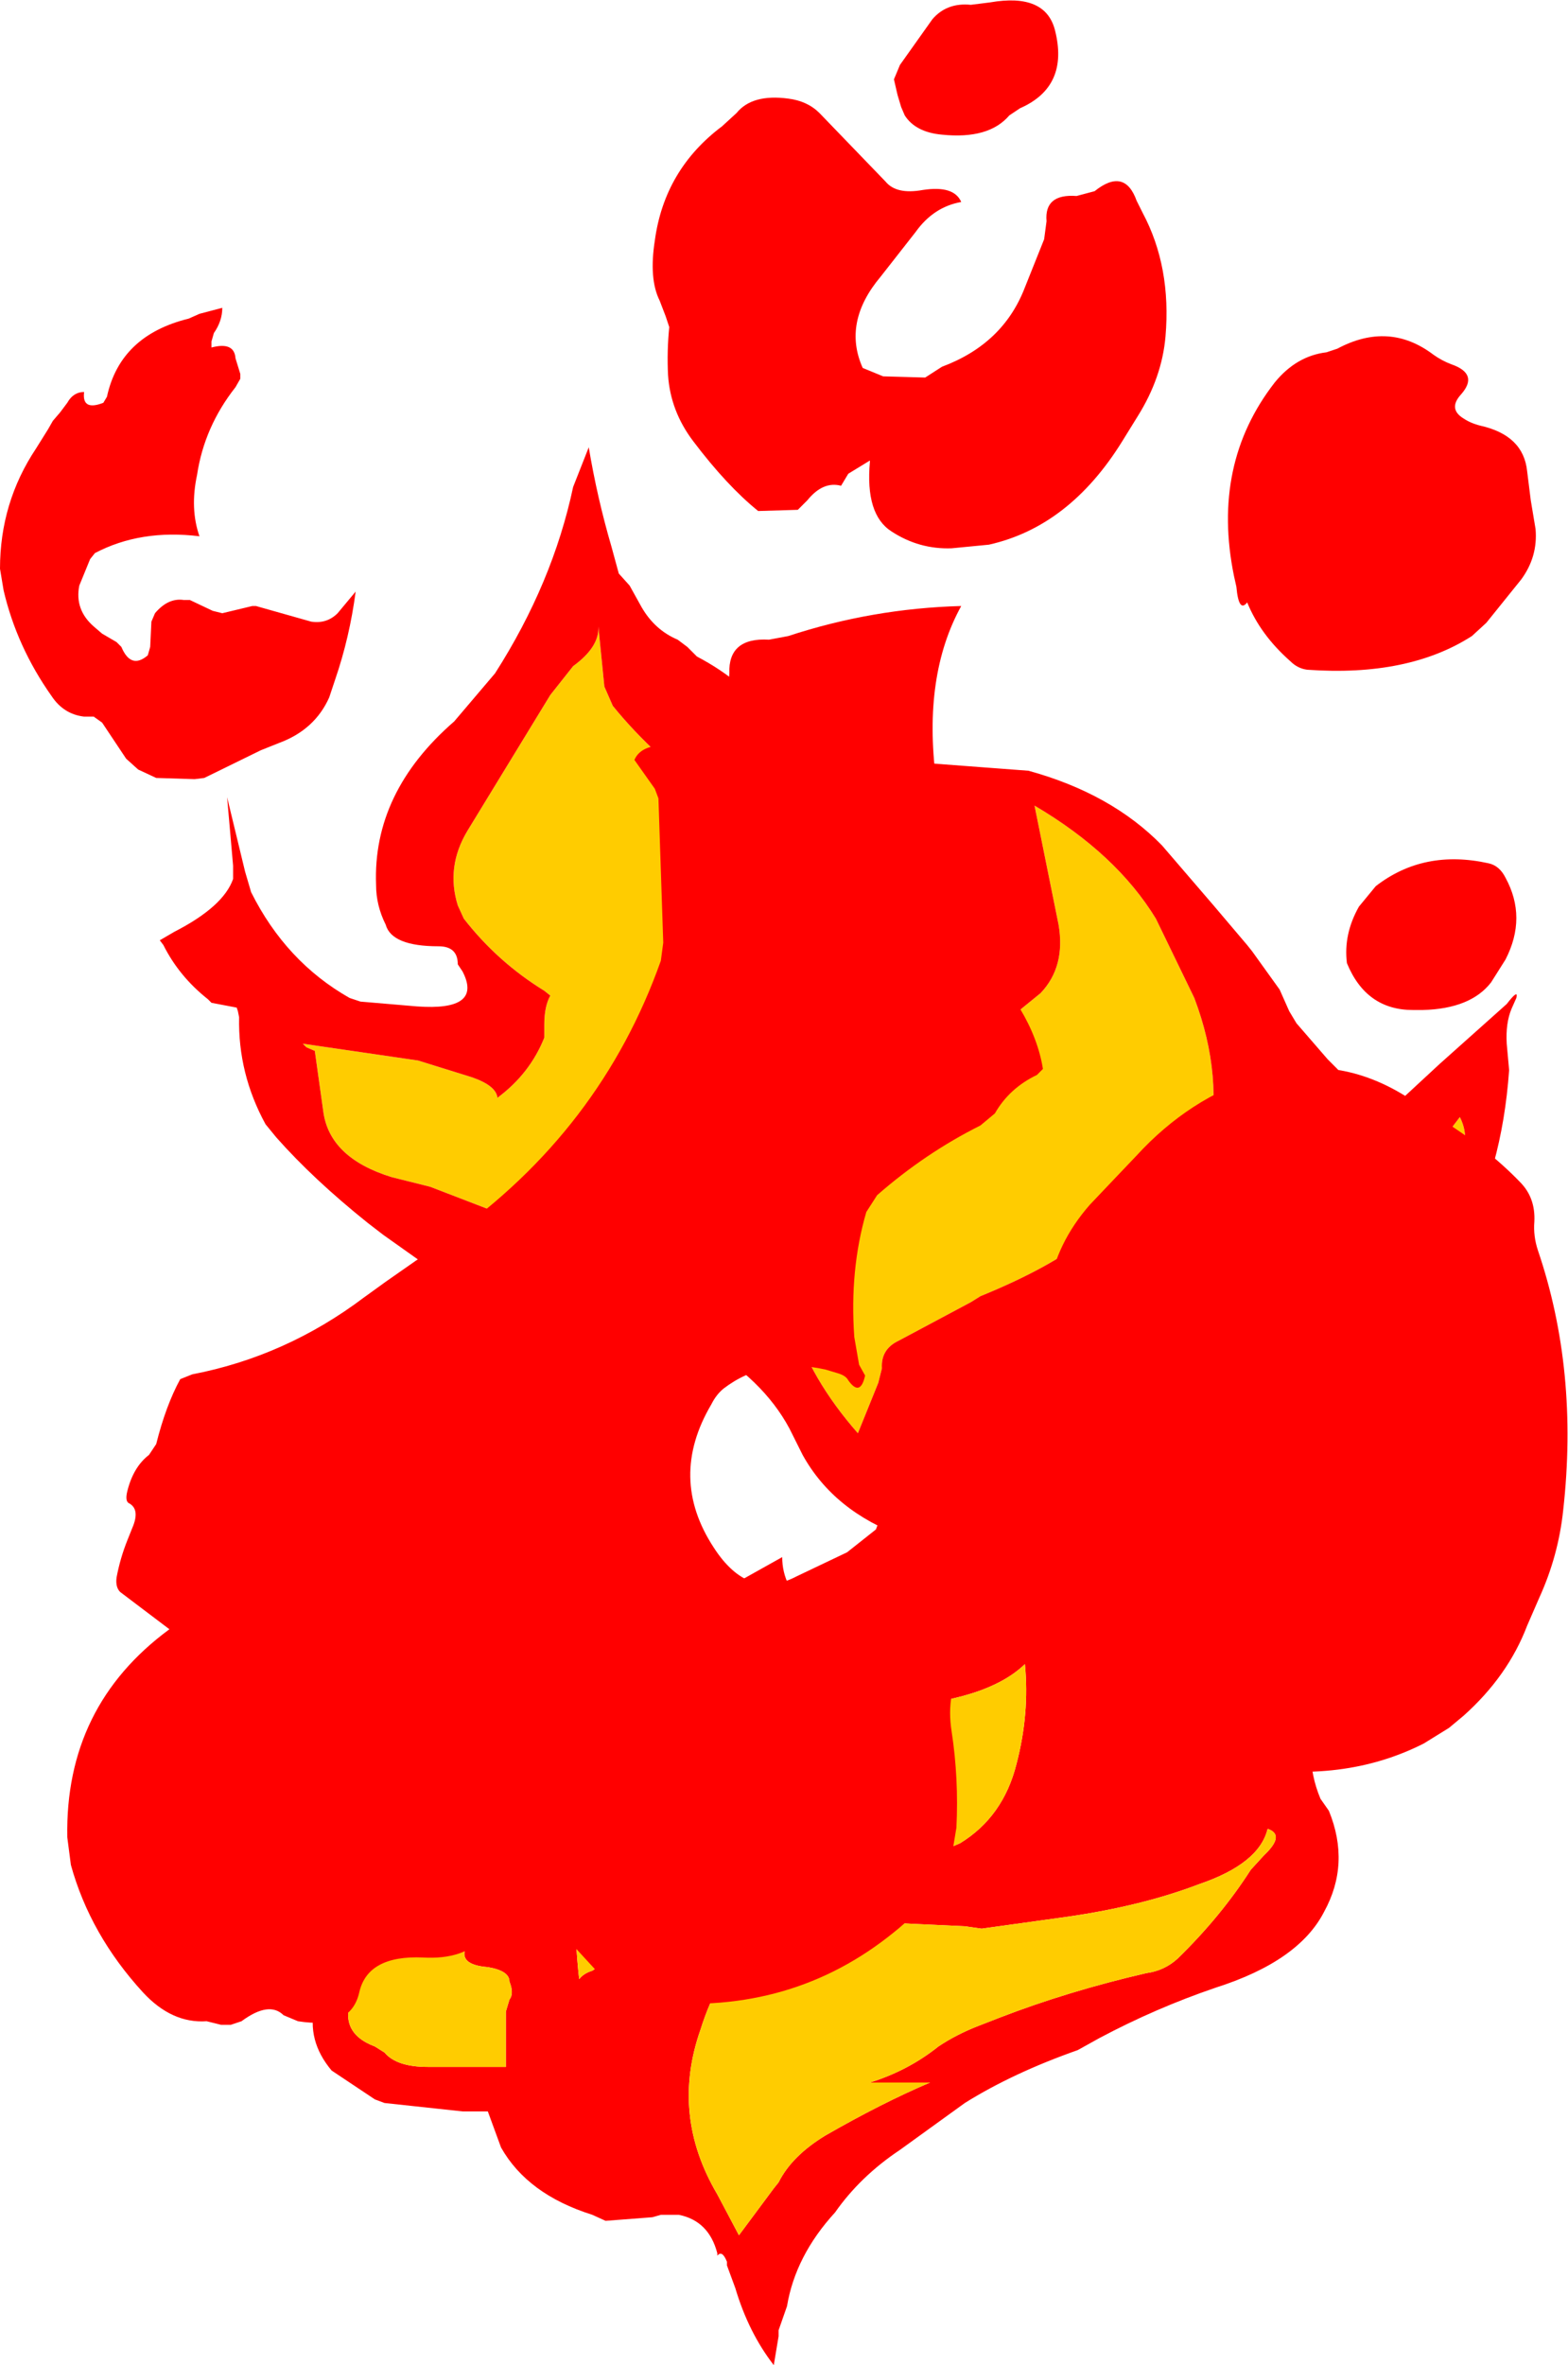 <?xml version="1.0" encoding="UTF-8" standalone="no"?>
<svg xmlns:xlink="http://www.w3.org/1999/xlink" height="98.35px" width="65.25px" xmlns="http://www.w3.org/2000/svg">
  <g transform="matrix(1.0, 0.0, 0.0, 1.0, 4.0, 29.45)">
    <path d="M50.2 43.3 L50.55 43.4 Q50.55 44.4 50.95 45.35 L51.3 45.85 Q52.2 48.05 51.1 50.05 50.05 52.1 46.6 53.2 44.1 54.05 41.75 55.3 L40.85 55.8 Q38.15 56.75 36.15 58.0 L33.45 59.95 Q31.8 61.05 30.75 62.55 29.1 64.35 28.75 66.45 L28.4 67.45 28.4 67.7 28.2 68.9 Q27.15 67.55 26.6 65.7 L26.25 64.75 26.25 64.6 Q26.05 64.1 25.85 64.35 L25.85 64.25 Q25.5 62.9 24.25 62.65 L23.5 62.65 23.15 62.75 21.2 62.9 20.65 62.65 Q17.95 61.8 16.85 59.85 L16.3 58.35 15.25 58.35 12.0 58.0 11.6 57.85 9.8 56.65 Q8.75 55.4 9.1 53.95 9.45 52.0 11.1 50.4 L11.6 50.05 Q12.5 49.4 13.95 48.45 L14.15 48.05 Q14.7 46.7 13.05 46.45 L11.8 46.7 11.25 46.85 8.0 46.6 7.65 46.35 Q5.65 44.15 6.55 41.2 L6.95 40.7 Q9.1 39.35 12.0 39.6 L12.35 39.75 14.15 39.95 Q15.4 40.1 16.3 39.25 16.65 38.75 17.05 38.75 L17.05 39.0 16.5 40.2 16.3 40.95 Q16.15 42.8 18.1 43.3 L18.45 43.15 Q19.0 42.8 19.0 41.95 L19.2 41.45 Q19.9 40.2 21.55 39.35 22.6 38.65 23.9 37.9 L28.55 35.3 Q28.55 36.55 29.65 37.5 30.55 38.25 31.65 38.0 L31.8 37.75 31.8 37.5 Q31.65 37.3 32.55 38.0 L35.25 38.25 35.4 38.0 35.8 35.05 35.8 34.35 39.2 36.4 41.35 37.65 44.8 38.85 45.15 39.0 Q46.05 40.6 47.5 41.95 L48.4 42.9 Q48.75 43.3 49.85 43.3 L50.2 43.3 M28.2 39.6 L27.15 39.85 Q25.15 40.35 23.7 41.3 23.35 41.45 23.35 41.7 L22.6 43.4 22.25 43.9 Q21.55 44.9 20.65 45.35 L20.3 45.6 20.1 46.35 Q19.75 49.65 20.1 52.85 20.3 52.6 20.65 52.5 L21.0 52.25 Q22.25 50.9 24.25 49.55 25.85 48.45 28.2 47.8 L29.3 47.35 Q29.85 47.35 29.85 47.8 29.85 48.2 30.35 48.45 31.1 48.55 31.1 49.55 32.2 48.7 33.6 48.2 L35.95 47.2 Q37.75 46.1 38.3 43.9 38.85 41.8 38.65 39.75 37.05 41.3 32.9 41.55 L30.0 41.2 Q29.3 40.85 30.0 39.95 30.2 39.75 30.55 39.6 31.3 39.0 30.75 39.0 L28.2 39.6 M15.95 48.8 L15.75 49.3 15.25 49.8 14.15 50.4 Q11.45 51.25 10.7 53.45 10.0 55.05 11.6 55.65 L12.0 55.9 Q12.5 56.5 13.8 56.5 L17.05 56.5 17.05 54.2 17.2 53.7 Q17.4 53.45 17.2 52.95 17.2 52.5 16.3 52.35 15.05 52.25 15.4 51.5 L15.4 51.0 Q15.6 49.3 16.65 47.8 16.15 48.05 15.95 48.8 M9.45 40.85 L8.75 40.85 8.4 40.95 Q6.95 41.95 7.3 43.9 7.3 44.4 7.85 44.75 L8.2 45.25 9.3 45.6 10.0 45.6 Q10.55 45.0 10.35 44.15 10.2 43.75 10.35 43.4 11.1 41.55 12.7 40.95 L9.45 40.85 M48.6 47.7 Q49.5 46.85 48.75 46.6 48.4 48.05 45.9 48.9 43.55 49.8 40.45 50.25 L36.85 50.75 36.15 50.65 32.9 50.5 32.2 50.65 Q30.35 51.25 29.45 52.5 L28.95 53.2 28.95 52.7 28.95 49.05 27.5 50.75 Q25.85 52.7 25.15 54.95 23.9 58.5 25.85 61.8 L26.75 63.5 28.2 61.55 28.4 61.3 Q28.95 60.2 30.35 59.35 32.7 58.0 34.7 57.15 L34.35 57.15 32.2 57.15 Q33.8 56.65 35.05 55.65 35.8 55.15 36.7 54.8 L37.6 54.45 Q40.45 53.35 43.7 52.6 44.45 52.5 45.0 52.0 46.8 50.25 48.05 48.3 L48.6 47.7" fill="#ff0000" fill-rule="evenodd" stroke="none"/>
    <path d="M48.6 47.7 L48.05 48.3 Q46.8 50.25 45.0 52.0 44.45 52.5 43.7 52.6 40.45 53.35 37.6 54.45 L36.7 54.8 Q35.8 55.15 35.05 55.65 33.8 56.65 32.2 57.15 L34.35 57.15 34.7 57.15 Q32.7 58.0 30.35 59.35 28.95 60.2 28.4 61.3 L28.2 61.55 26.75 63.5 25.85 61.8 Q23.9 58.5 25.15 54.95 25.85 52.7 27.5 50.75 L28.95 49.05 28.95 52.7 28.95 53.2 29.45 52.5 Q30.35 51.25 32.2 50.65 L32.9 50.5 36.15 50.65 36.85 50.75 40.45 50.25 Q43.55 49.8 45.9 48.9 48.4 48.05 48.75 46.6 49.5 46.85 48.6 47.7 M9.45 40.85 L12.7 40.95 Q11.1 41.55 10.35 43.4 10.2 43.75 10.35 44.15 10.55 45.0 10.0 45.6 L9.3 45.6 8.2 45.25 7.85 44.75 Q7.3 44.4 7.3 43.9 6.95 41.95 8.4 40.95 L8.75 40.85 9.45 40.85 M15.95 48.8 Q16.15 48.05 16.65 47.8 15.6 49.3 15.4 51.0 L15.4 51.5 Q15.05 52.25 16.3 52.35 17.2 52.5 17.2 52.95 17.4 53.45 17.2 53.7 L17.05 54.2 17.05 56.5 13.8 56.5 Q12.5 56.5 12.0 55.9 L11.6 55.65 Q10.0 55.05 10.7 53.45 11.45 51.25 14.15 50.4 L15.25 49.8 15.75 49.3 15.95 48.8 M28.2 39.6 L30.75 39.0 Q31.3 39.0 30.55 39.6 30.2 39.75 30.0 39.95 29.3 40.85 30.0 41.2 L32.9 41.55 Q37.05 41.3 38.65 39.75 38.85 41.8 38.3 43.9 37.75 46.1 35.95 47.2 L33.6 48.2 Q32.2 48.7 31.1 49.55 31.1 48.55 30.35 48.45 29.85 48.2 29.85 47.8 29.85 47.35 29.3 47.35 L28.2 47.8 Q25.85 48.45 24.25 49.55 22.25 50.9 21.0 52.25 L20.65 52.5 Q20.3 52.6 20.1 52.85 19.75 49.65 20.1 46.35 L20.3 45.6 20.65 45.35 Q21.55 44.9 22.25 43.9 L22.6 43.4 23.35 41.7 Q23.35 41.45 23.7 41.3 25.15 40.35 27.15 39.85 L28.2 39.6" fill="#ffcc00" fill-rule="evenodd" stroke="none"/>
    <path d="M19.85 -1.75 Q20.95 -2.55 20.9 -3.4 L21.15 -0.9 21.5 -0.1 Q23.2 2.0 26.0 4.05 30.2 7.3 29.5 10.95 L29.35 11.75 28.95 12.85 28.25 14.05 Q27.0 15.2 26.55 16.75 L26.2 17.85 25.95 18.3 25.7 18.4 Q25.8 18.85 25.55 18.1 25.35 17.55 24.6 17.3 L24.15 17.15 23.4 17.35 Q21.9 18.45 20.9 20.05 L20.85 20.3 20.8 21.95 20.8 22.05 Q18.75 21.9 17.15 21.15 L13.9 19.9 12.3 19.5 Q9.7 18.7 9.45 16.75 L9.1 14.25 8.75 14.1 8.6 13.95 13.4 14.65 15.65 15.35 Q16.65 15.7 16.7 16.2 18.05 15.2 18.65 13.7 L18.65 13.15 Q18.65 12.4 18.9 11.95 L18.65 11.75 Q16.7 10.55 15.3 8.75 L15.05 8.2 Q14.55 6.6 15.45 5.1 L18.9 -0.55 19.85 -1.75 M45.7 12.05 Q46.95 15.35 46.25 18.4 45.85 20.45 44.8 22.3 44.55 22.7 43.75 22.85 L43.45 23.05 41.85 24.7 41.45 22.5 41.35 21.95 Q39.75 23.25 36.8 24.45 L36.4 24.7 33.4 26.3 Q32.65 26.65 32.7 27.45 L32.55 28.05 31.7 30.15 Q27.7 25.6 28.85 20.6 29.8 16.95 32.1 13.7 32.95 13.9 32.65 14.8 32.25 16.2 32.85 17.85 L38.5 12.5 39.3 11.85 Q40.35 10.75 40.05 9.0 L39.05 4.05 Q42.45 6.05 44.1 8.75 L45.7 12.05 M49.1 22.7 L50.0 22.25 55.95 18.05 56.75 17.0 Q57.3 18.1 56.45 19.0 L55.55 20.3 Q54.3 22.65 52.65 24.45 L52.2 24.85 51.5 25.15 48.4 25.9 Q44.95 26.5 42.15 27.35 43.55 25.6 45.85 24.45 L46.25 24.15 Q47.05 23.35 49.1 22.7" fill="#ffcc00" fill-rule="evenodd" stroke="none"/>
    <path d="M19.85 -1.75 L18.9 -0.55 15.45 5.1 Q14.55 6.6 15.05 8.2 L15.3 8.75 Q16.7 10.55 18.65 11.75 L18.9 11.95 Q18.65 12.4 18.65 13.15 L18.65 13.7 Q18.05 15.2 16.7 16.2 16.65 15.7 15.65 15.35 L13.4 14.65 8.6 13.95 8.75 14.1 9.1 14.25 9.45 16.75 Q9.7 18.7 12.3 19.5 L13.9 19.9 17.15 21.15 Q18.75 21.9 20.8 22.05 L20.8 21.95 20.85 20.3 20.9 20.05 Q21.9 18.45 23.4 17.35 L24.15 17.15 24.6 17.3 Q25.35 17.55 25.55 18.1 25.8 18.85 25.7 18.4 L25.95 18.3 26.2 17.85 26.55 16.75 Q27.0 15.2 28.25 14.05 L28.95 12.85 29.35 11.75 29.5 10.95 Q30.2 7.3 26.0 4.05 23.2 2.0 21.5 -0.1 L21.15 -0.9 20.9 -3.4 Q20.95 -2.55 19.85 -1.75 M16.6 -1.45 Q19.0 -5.2 19.85 -9.2 L20.5 -10.85 Q20.85 -8.75 21.45 -6.7 L21.75 -5.6 22.2 -5.1 22.7 -4.2 Q23.25 -3.25 24.2 -2.85 L24.6 -2.55 25.0 -2.15 Q27.0 -1.1 28.05 0.45 L28.45 0.65 29.25 0.6 32.0 0.2 31.6 0.45 Q30.95 1.35 31.25 2.4 L31.65 2.75 Q32.6 2.95 33.4 2.45 L34.15 2.25 38.8 2.6 Q42.25 3.55 44.35 5.7 L46.5 8.2 47.9 9.85 48.1 10.1 49.25 11.7 49.65 12.6 49.95 13.1 51.25 14.6 51.65 15.0 52.25 15.7 52.75 16.05 Q53.35 16.4 53.2 17.3 L55.9 14.8 58.7 12.3 Q59.2 11.65 59.1 12.05 L58.9 12.5 Q58.65 13.1 58.7 13.95 L58.8 15.05 Q58.65 17.15 58.15 18.95 57.55 21.5 55.75 23.4 L53.4 25.35 52.4 26.05 Q49.35 27.95 45.3 28.9 42.8 29.55 40.75 30.55 39.15 31.25 37.6 32.1 35.4 33.2 34.35 34.65 L33.6 34.45 Q30.7 33.4 29.4 31.05 L28.85 29.95 Q27.75 27.9 25.25 26.45 L24.5 26.05 23.2 25.05 Q21.5 23.8 19.25 22.8 20.0 23.55 20.25 24.45 L20.45 25.0 21.0 26.1 21.75 27.75 21.85 27.95 Q21.4 27.75 21.1 27.2 L20.65 26.8 Q19.4 26.05 17.0 25.25 L16.25 24.95 11.95 21.9 11.3 21.4 Q9.05 19.6 7.5 17.85 L7.05 17.3 Q5.9 15.2 5.95 12.85 L5.9 12.6 5.85 12.45 4.8 12.25 4.65 12.1 Q3.45 11.15 2.8 9.85 L2.65 9.65 3.25 9.3 Q5.3 8.25 5.7 7.1 L5.7 6.55 5.45 3.7 6.2 6.8 6.45 7.65 Q7.9 10.55 10.55 12.05 L11.0 12.2 13.35 12.4 Q16.1 12.6 15.25 10.95 L15.05 10.65 Q15.05 9.9 14.25 9.9 12.3 9.9 12.05 9.0 11.65 8.2 11.65 7.35 11.5 3.5 14.9 0.55 L16.6 -1.45 M49.1 22.7 Q47.05 23.35 46.25 24.15 L45.85 24.45 Q43.55 25.6 42.15 27.35 44.95 26.5 48.4 25.9 L51.5 25.15 52.2 24.85 52.65 24.45 Q54.3 22.65 55.55 20.3 L56.45 19.0 Q57.3 18.1 56.75 17.0 L55.95 18.05 50.0 22.25 49.1 22.7 M45.7 12.05 L44.1 8.75 Q42.45 6.05 39.05 4.05 L40.05 9.0 Q40.35 10.75 39.3 11.85 L38.5 12.5 32.85 17.85 Q32.25 16.2 32.65 14.8 32.95 13.9 32.1 13.7 29.8 16.95 28.85 20.6 27.7 25.6 31.7 30.15 L32.55 28.05 32.7 27.45 Q32.65 26.65 33.4 26.3 L36.4 24.7 36.8 24.45 Q39.75 23.25 41.35 21.95 L41.45 22.5 41.85 24.7 43.45 23.05 43.75 22.85 Q44.55 22.7 44.8 22.3 45.85 20.45 46.25 18.4 46.95 15.35 45.7 12.05" fill="#ff0000" fill-rule="evenodd" stroke="none"/>
    <path d="M37.2 -29.35 Q39.5 -29.75 39.9 -28.2 40.5 -25.85 38.45 -24.95 L38.0 -24.65 Q37.15 -23.65 35.2 -23.85 34.1 -23.95 33.65 -24.65 L33.5 -25.0 33.35 -25.5 33.2 -26.15 33.45 -26.75 34.8 -28.65 Q35.4 -29.35 36.4 -29.25 L37.2 -29.35 M4.8 -15.0 Q5.75 -15.25 5.8 -14.55 L6.0 -13.9 6.0 -13.7 5.8 -13.35 Q4.5 -11.7 4.2 -9.7 3.9 -8.3 4.3 -7.15 1.85 -7.45 -0.05 -6.45 L-0.25 -6.2 -0.7 -5.1 Q-0.9 -4.1 -0.1 -3.4 L0.25 -3.1 0.85 -2.75 1.05 -2.55 Q1.45 -1.6 2.15 -2.2 L2.25 -2.55 2.3 -3.6 2.45 -3.95 Q3.0 -4.6 3.65 -4.5 L3.9 -4.5 4.85 -4.05 5.25 -3.95 6.5 -4.25 6.65 -4.25 8.95 -3.6 Q9.6 -3.5 10.05 -3.95 L10.8 -4.85 Q10.55 -2.95 9.95 -1.2 L9.7 -0.45 Q9.1 0.9 7.6 1.45 L6.85 1.75 4.5 2.9 4.1 2.95 2.5 2.9 1.75 2.55 1.25 2.1 0.25 0.6 -0.1 0.35 -0.5 0.35 Q-1.35 0.25 -1.85 -0.5 -3.3 -2.55 -3.85 -4.9 L-4.0 -5.8 Q-4.0 -8.55 -2.5 -10.8 L-2.0 -11.6 -1.8 -11.95 -1.5 -12.3 -1.2 -12.7 Q-0.95 -13.15 -0.5 -13.15 -0.6 -12.35 0.3 -12.7 L0.45 -12.95 Q1.0 -15.5 3.85 -16.2 L4.3 -16.4 5.25 -16.65 Q5.25 -16.1 4.9 -15.6 L4.8 -15.25 4.8 -15.0 M39.45 -19.5 L39.55 -20.25 Q39.45 -21.4 40.8 -21.3 L41.55 -21.5 Q42.8 -22.5 43.3 -21.1 L43.55 -20.6 Q44.75 -18.35 44.5 -15.45 44.35 -13.75 43.35 -12.15 L42.7 -11.1 Q40.5 -7.55 37.15 -6.8 L35.6 -6.65 Q34.25 -6.6 33.1 -7.35 32.0 -8.05 32.2 -10.25 L32.2 -10.3 31.3 -9.75 31.0 -9.25 Q30.25 -9.45 29.6 -8.65 L29.2 -8.25 27.55 -8.2 Q26.25 -9.25 24.85 -11.1 23.9 -12.35 23.8 -13.85 23.75 -14.85 23.85 -15.85 L23.7 -16.3 23.45 -16.95 Q23.0 -17.85 23.25 -19.45 23.65 -22.4 26.05 -24.2 L26.65 -24.75 Q27.3 -25.55 28.8 -25.35 29.6 -25.25 30.1 -24.75 L32.85 -21.9 Q33.3 -21.35 34.4 -21.55 35.7 -21.75 36.0 -21.05 34.85 -20.85 34.1 -19.8 L32.65 -17.95 Q31.05 -16.05 31.9 -14.15 L32.75 -13.8 34.5 -13.75 35.2 -14.2 Q37.75 -15.15 38.65 -17.5 L39.45 -19.5 M28.0 -2.85 L28.8 -3.0 Q32.3 -4.15 36.0 -4.25 34.4 -1.35 34.95 2.95 L35.25 3.7 35.8 5.4 Q36.45 9.2 38.45 12.5 39.2 13.75 39.4 15.0 L39.15 15.25 Q38.0 15.8 37.4 16.85 L36.8 17.35 Q34.5 18.5 32.5 20.25 L32.05 20.95 Q31.35 23.35 31.55 26.15 L31.75 27.3 32.0 27.75 Q31.8 28.65 31.3 27.95 31.2 27.75 30.85 27.65 L30.35 27.5 Q27.85 26.95 26.1 28.3 25.8 28.55 25.6 28.95 23.8 32.0 25.7 34.9 27.15 37.15 29.15 36.1 L31.25 35.1 32.45 34.15 32.6 33.75 Q32.65 32.6 34.0 32.75 L34.25 32.5 34.3 30.55 Q34.2 29.8 34.55 29.2 L34.5 28.9 Q33.8 27.45 34.55 26.75 34.8 26.55 35.2 26.5 36.7 26.25 37.15 27.0 L39.6 26.95 39.85 26.5 Q40.1 25.45 39.75 24.85 L39.65 24.15 Q39.95 22.25 41.35 20.65 L42.3 19.65 43.3 18.6 Q45.5 16.2 48.4 15.3 51.8 14.25 54.9 16.4 L55.9 17.05 Q57.9 18.3 59.25 19.7 59.9 20.35 59.85 21.35 59.8 21.95 60.0 22.55 61.7 27.55 61.05 33.35 60.85 35.25 60.05 37.0 L59.55 38.15 Q58.75 40.25 56.9 41.9 L56.3 42.4 55.25 43.05 Q51.9 44.75 47.6 44.0 L46.85 43.7 Q45.3 42.55 44.0 42.15 45.8 40.7 44.65 39.05 L44.0 38.65 Q42.3 38.25 41.8 39.15 L41.6 39.15 36.85 39.3 Q36.4 39.35 36.1 39.8 35.35 40.95 35.6 42.55 35.9 44.5 35.8 46.55 L35.6 47.75 Q34.9 49.55 33.2 50.9 28.95 54.35 23.2 53.8 L22.05 53.6 21.6 53.35 19.85 51.45 Q19.5 50.95 19.45 50.35 L19.15 50.45 Q17.55 51.0 17.25 49.85 L17.15 49.8 17.0 50.0 16.15 51.1 Q15.3 52.05 13.6 51.95 11.3 51.85 10.95 53.4 10.6 54.95 8.4 54.6 L7.8 54.35 Q7.2 53.75 6.05 54.6 L5.6 54.75 5.2 54.75 4.6 54.6 Q3.15 54.7 1.95 53.4 -0.25 51.0 -1.05 48.1 L-1.2 46.95 Q-1.3 41.5 3.05 38.3 L1.0 36.75 Q0.8 36.55 0.85 36.15 1.0 35.35 1.3 34.6 L1.5 34.1 Q1.85 33.3 1.35 33.05 1.2 32.95 1.3 32.55 1.55 31.55 2.2 31.05 L2.5 30.6 Q2.9 29.0 3.5 27.9 L4.0 27.7 Q7.9 26.95 11.15 24.5 L12.05 23.85 14.7 22.0 Q21.0 17.55 23.5 10.5 L23.6 9.75 23.4 3.75 23.25 3.35 22.4 2.15 Q22.7 1.45 24.0 1.55 L24.8 1.4 26.05 0.55 26.25 0.1 26.35 -1.45 Q26.3 -2.95 28.0 -2.85 M56.8 -13.05 Q56.25 -12.45 56.9 -12.05 57.2 -11.85 57.6 -11.75 59.4 -11.35 59.55 -9.85 L59.7 -8.65 59.9 -7.45 Q60.0 -6.3 59.3 -5.35 L57.85 -3.55 57.25 -3.0 Q54.6 -1.3 50.4 -1.6 50.0 -1.65 49.7 -1.95 48.45 -3.05 47.9 -4.4 47.55 -3.95 47.45 -5.05 L47.35 -5.5 Q46.4 -10.15 49.05 -13.55 49.95 -14.65 51.2 -14.8 L51.65 -14.95 Q53.8 -16.1 55.65 -14.7 56.0 -14.45 56.4 -14.3 57.55 -13.9 56.8 -13.05 M57.95 6.45 Q58.4 6.55 58.65 7.05 59.55 8.7 58.65 10.45 L58.05 11.4 Q57.2 12.5 55.2 12.55 L54.8 12.55 Q52.85 12.55 52.05 10.6 51.9 9.4 52.55 8.25 L53.25 7.4 Q55.25 5.85 57.95 6.45" fill="#ff0000" fill-rule="evenodd" stroke="none"/>
  </g>
</svg>

